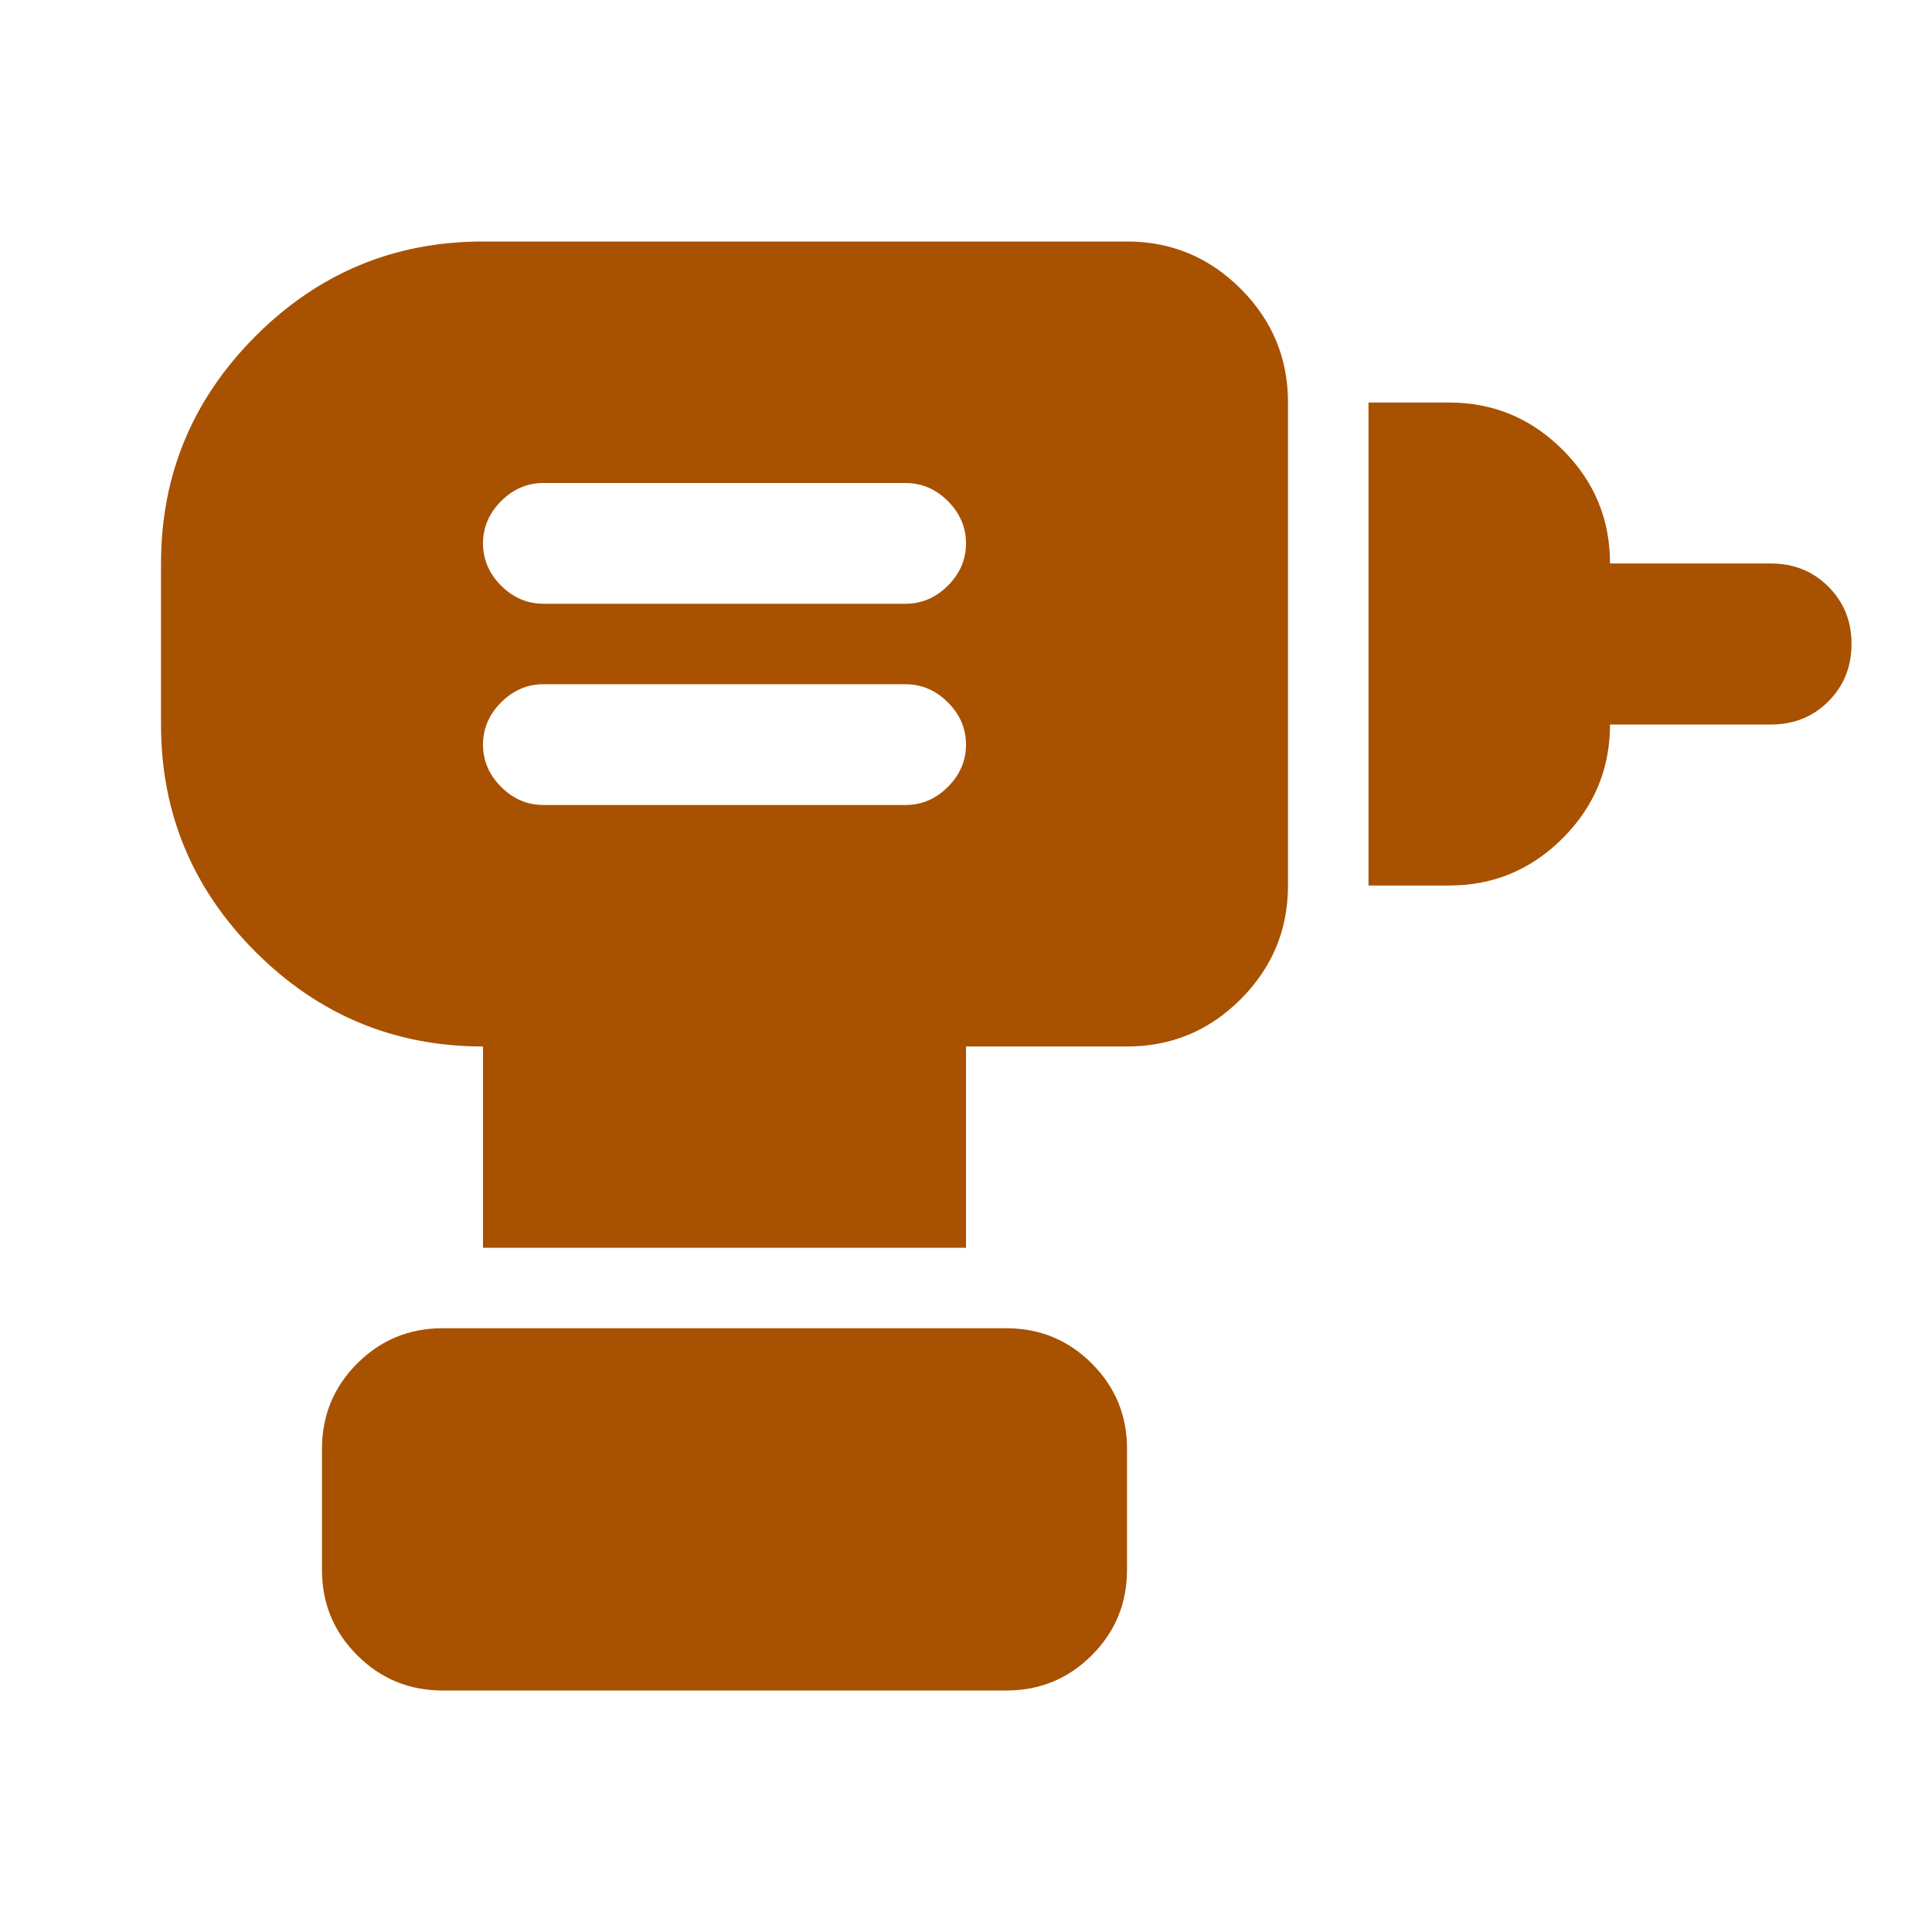 <svg width="38" height="38" viewBox="0 0 38 38" fill="none" xmlns="http://www.w3.org/2000/svg">
<g id="material-symbols:tools-power-drill">
<path id="Vector" d="M10.688 15.833H17.812C18.129 15.833 18.406 15.715 18.644 15.477C18.881 15.24 19 14.963 19 14.646C19 14.329 18.881 14.052 18.644 13.815C18.406 13.577 18.129 13.458 17.812 13.458H10.688C10.371 13.458 10.094 13.577 9.856 13.815C9.619 14.052 9.5 14.329 9.5 14.646C9.5 14.963 9.619 15.24 9.856 15.477C10.094 15.715 10.371 15.833 10.688 15.833ZM10.688 11.875H17.812C18.129 11.875 18.406 11.756 18.644 11.519C18.881 11.281 19 11.004 19 10.688C19 10.371 18.881 10.094 18.644 9.856C18.406 9.619 18.129 9.5 17.812 9.5H10.688C10.371 9.5 10.094 9.619 9.856 9.856C9.619 10.094 9.5 10.371 9.5 10.688C9.5 11.004 9.619 11.281 9.856 11.519C10.094 11.756 10.371 11.875 10.688 11.875ZM26.917 17.417V7.917H28.5C29.371 7.917 30.116 8.227 30.737 8.848C31.358 9.468 31.668 10.214 31.667 11.083H34.833C35.282 11.083 35.658 11.235 35.962 11.539C36.266 11.843 36.418 12.219 36.417 12.667C36.417 13.115 36.265 13.492 35.961 13.796C35.657 14.1 35.281 14.251 34.833 14.25H31.667C31.667 15.121 31.356 15.867 30.736 16.487C30.115 17.108 29.37 17.418 28.5 17.417H26.917ZM19 24.542H9.5V20.583C7.758 20.583 6.267 19.963 5.027 18.723C3.787 17.483 3.167 15.992 3.167 14.25V11.083C3.167 9.342 3.787 7.851 5.027 6.61C6.267 5.37 7.758 4.75 9.5 4.75H22.167C23.038 4.75 23.783 5.06 24.404 5.681C25.024 6.302 25.334 7.047 25.333 7.917V17.417C25.333 18.288 25.023 19.033 24.402 19.654C23.782 20.275 23.036 20.584 22.167 20.583H19V24.542ZM8.708 33.25C8.049 33.25 7.488 33.019 7.025 32.556C6.563 32.094 6.332 31.534 6.333 30.875V28.5C6.333 27.84 6.564 27.279 7.027 26.817C7.489 26.355 8.05 26.124 8.708 26.125H19.792C20.451 26.125 21.012 26.356 21.475 26.819C21.937 27.281 22.168 27.841 22.167 28.5V30.875C22.167 31.535 21.936 32.096 21.473 32.558C21.011 33.02 20.45 33.251 19.792 33.25H8.708Z" fill="#A85100"/>
</g>
</svg>
